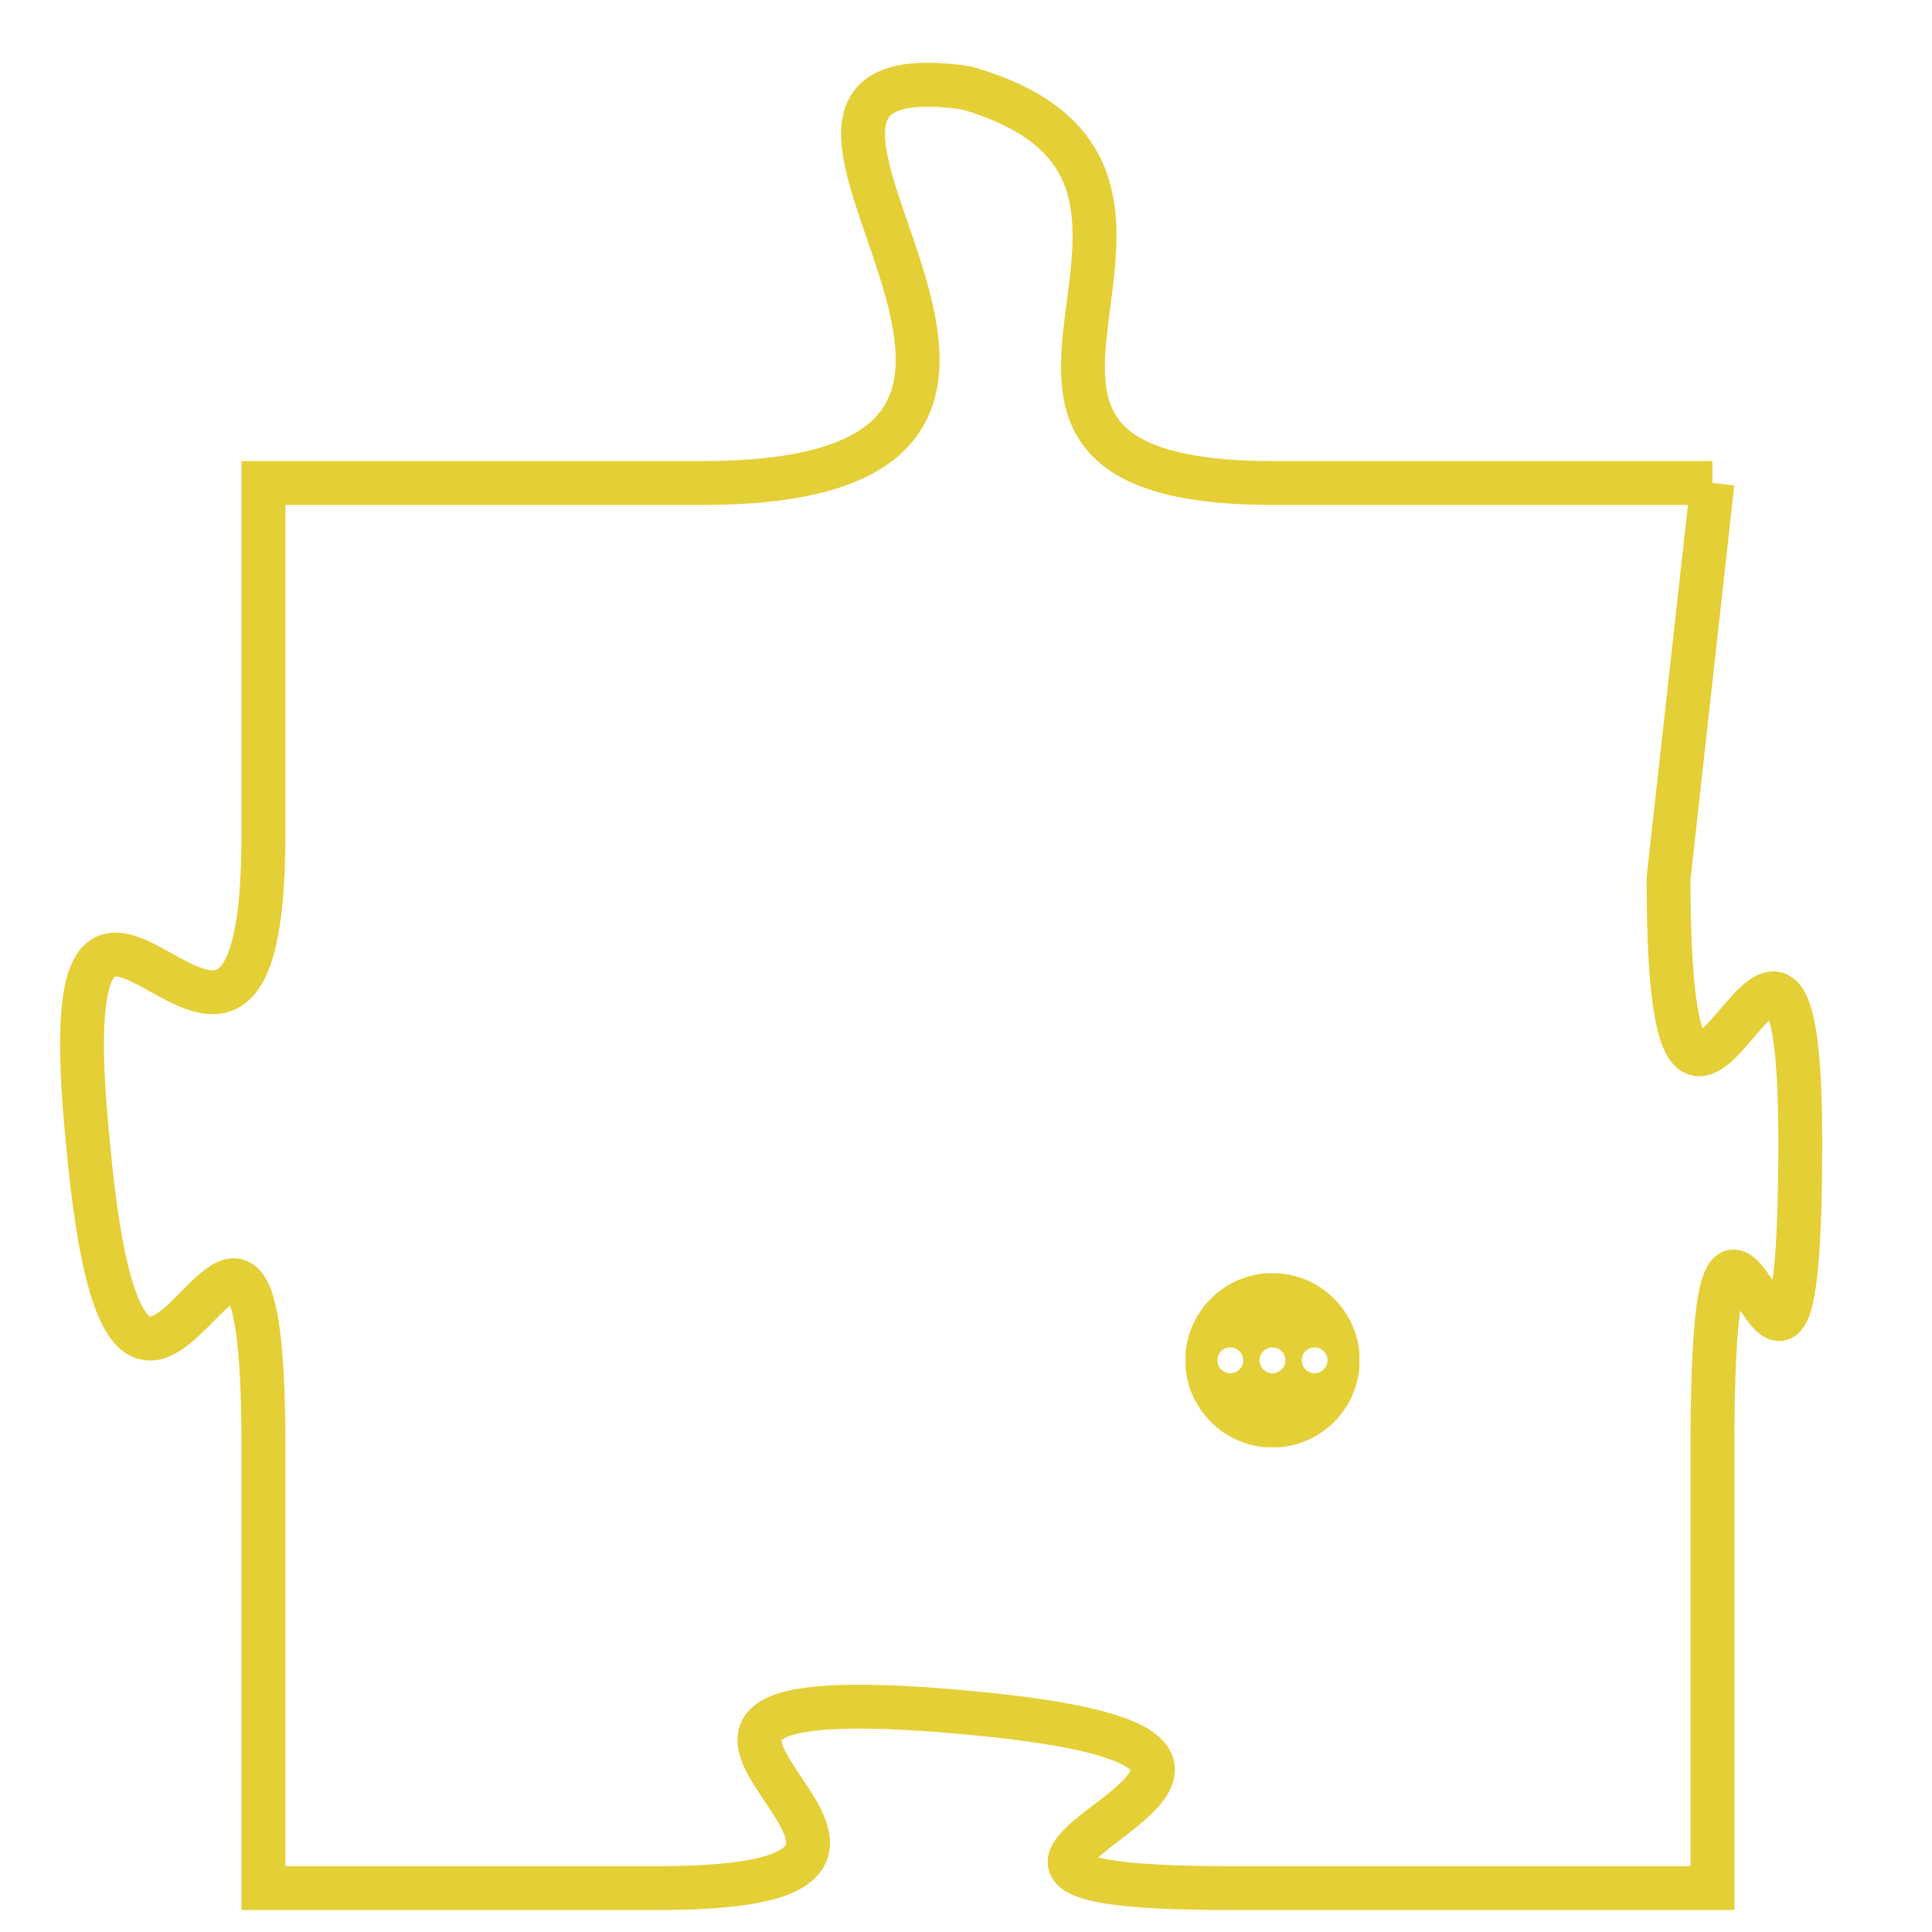 <svg version="1.1" xmlns="http://www.w3.org/2000/svg" xmlns:xlink="http://www.w3.org/1999/xlink" fill="transparent" x="0" y="0" width="350" height="350" preserveAspectRatio="xMinYMin slice"><style type="text/css">.links{fill:transparent;stroke: #E4CF37;}.links:hover{fill:#63D272; opacity:0.4;}</style><defs><g id="allt"><path id="t5691" d="M3366,1376 L3356,1376 C3347,1376 3356,1369 3349,1367 C3342,1366 3354,1376 3343,1376 L3333,1376 3333,1376 L3333,1384 C3333,1393 3328,1381 3329,1391 C3330,1402 3333,1388 3333,1398 L3333,1408 3333,1408 L3342,1408 C3351,1408 3338,1403 3349,1404 C3360,1405 3345,1408 3355,1408 L3366,1408 3366,1408 L3366,1398 C3366,1388 3368,1401 3368,1391 C3368,1382 3365,1395 3365,1385 L3366,1376"/></g><clipPath id="c" clipRule="evenodd" fill="transparent"><use href="#t5691"/></clipPath></defs><svg viewBox="3327 1365 42 44" preserveAspectRatio="xMinYMin meet"><svg width="4380" height="2430"><g><image crossorigin="anonymous" x="0" y="0" href="https://nftpuzzle.license-token.com/assets/completepuzzle.svg" width="100%" height="100%" /><g class="links"><use href="#t5691"/></g></g></svg><svg x="3354" y="1394" height="9%" width="9%" viewBox="0 0 330 330"><g><a xlink:href="https://nftpuzzle.license-token.com/" class="links"><title>See the most innovative NFT based token software licensing project</title><path fill="#E4CF37" id="more" d="M165,0C74.019,0,0,74.019,0,165s74.019,165,165,165s165-74.019,165-165S255.981,0,165,0z M85,190 c-13.785,0-25-11.215-25-25s11.215-25,25-25s25,11.215,25,25S98.785,190,85,190z M165,190c-13.785,0-25-11.215-25-25 s11.215-25,25-25s25,11.215,25,25S178.785,190,165,190z M245,190c-13.785,0-25-11.215-25-25s11.215-25,25-25 c13.785,0,25,11.215,25,25S258.785,190,245,190z"></path></a></g></svg></svg></svg>